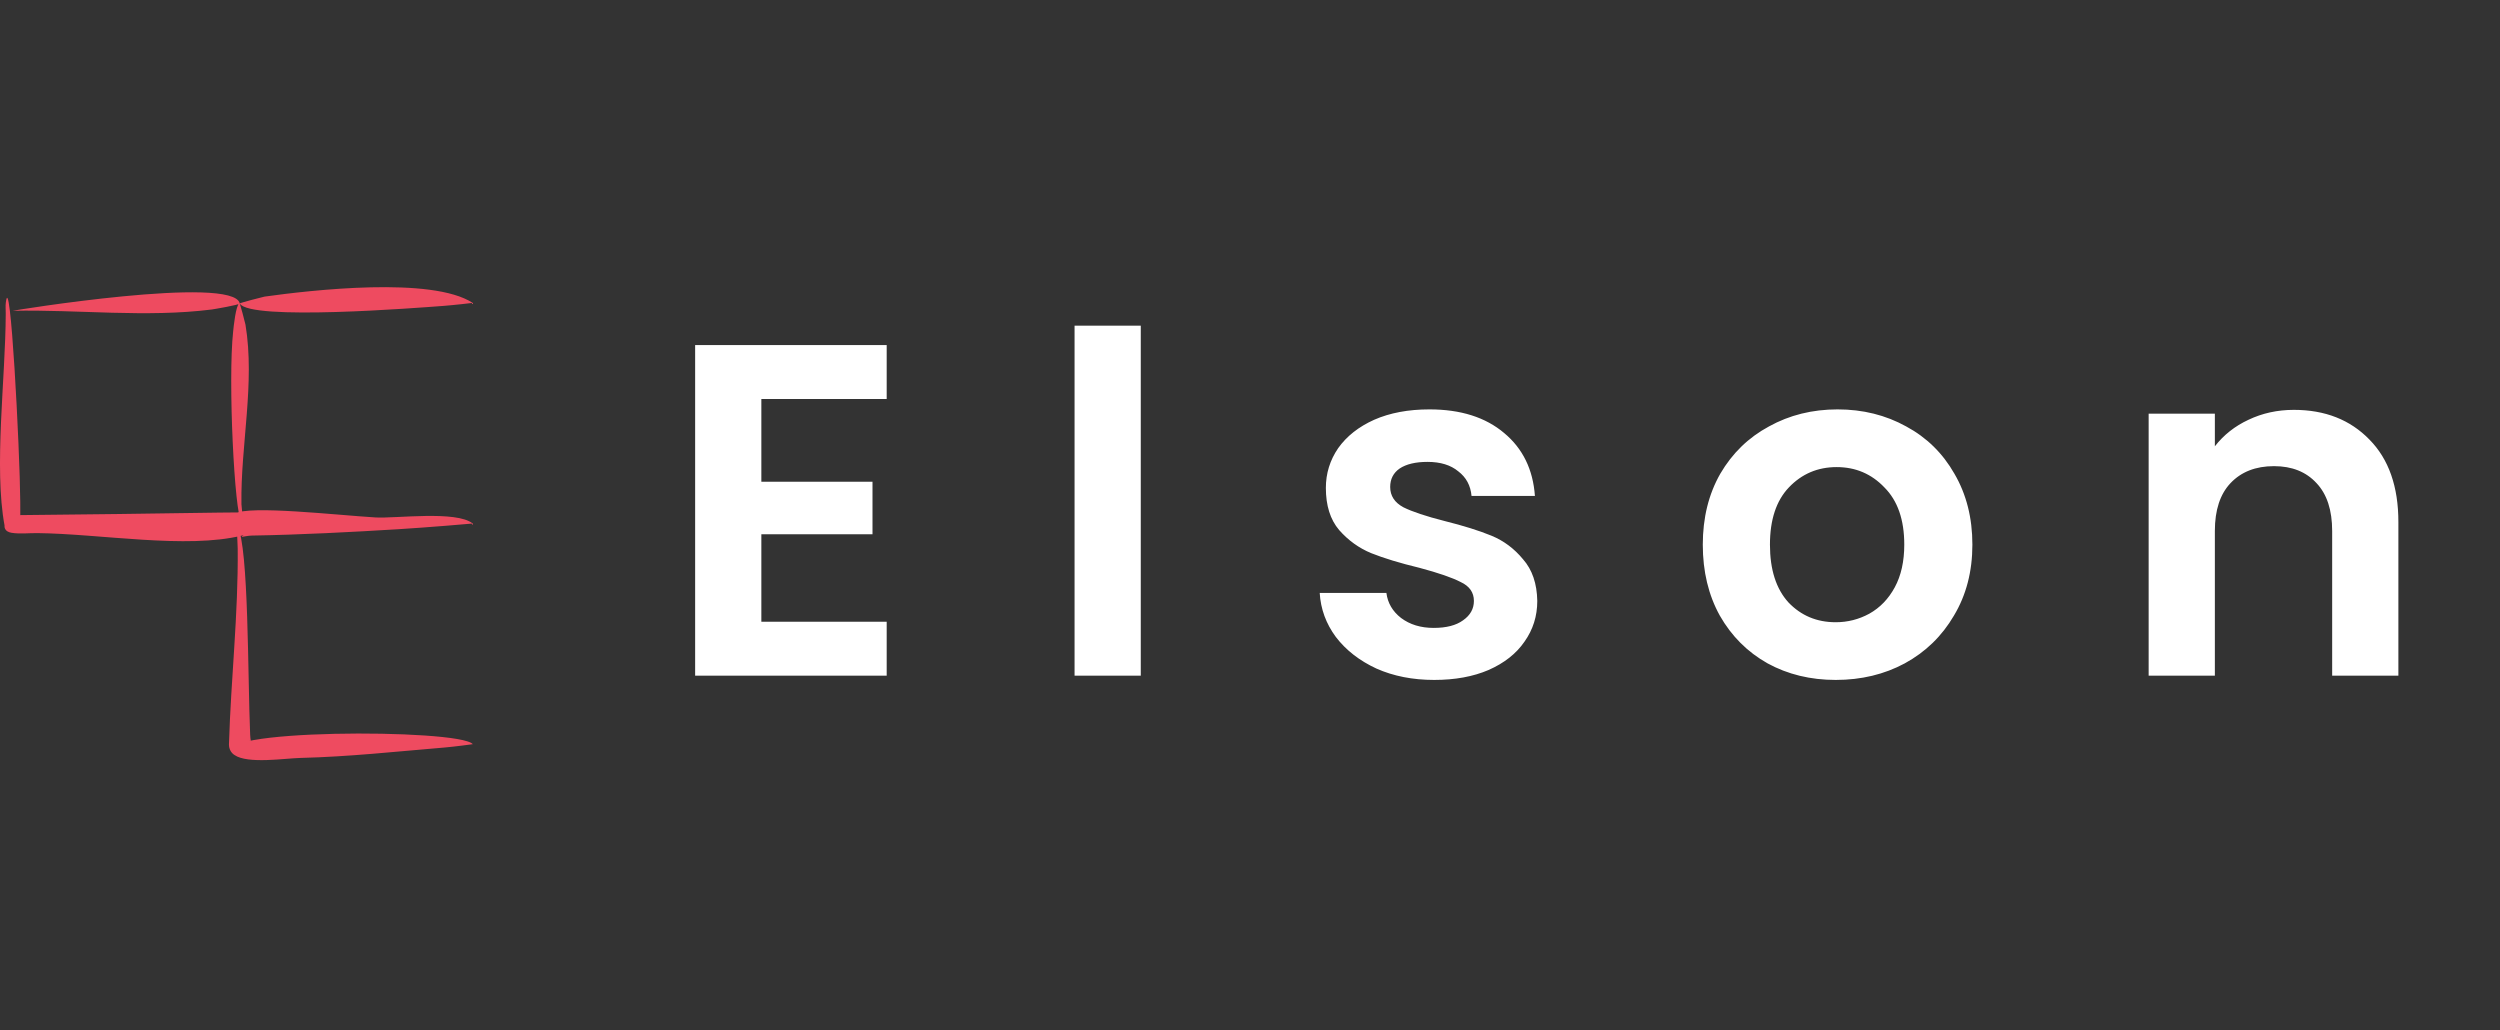<svg width="148" height="61" viewBox="0 0 148 61" fill="none" xmlns="http://www.w3.org/2000/svg">
<rect x="0" y="0" width="148" height="61" fill="#333333" stroke="none"/>
<path d="M45.072 23.62V28.52H51.652V31.628H45.072V36.808H52.492V40H41.152V20.428H52.492V23.62H45.072ZM67.534 19.28V40H63.614V19.28H67.534ZM84.903 40.252C83.634 40.252 82.495 40.028 81.487 39.58C80.479 39.113 79.677 38.488 79.079 37.704C78.501 36.92 78.183 36.052 78.127 35.1H82.075C82.15 35.697 82.439 36.192 82.943 36.584C83.466 36.976 84.11 37.172 84.875 37.172C85.622 37.172 86.201 37.023 86.611 36.724C87.04 36.425 87.255 36.043 87.255 35.576C87.255 35.072 86.994 34.699 86.471 34.456C85.967 34.195 85.155 33.915 84.035 33.616C82.878 33.336 81.926 33.047 81.179 32.748C80.451 32.449 79.817 31.992 79.275 31.376C78.752 30.76 78.491 29.929 78.491 28.884C78.491 28.025 78.734 27.241 79.219 26.532C79.723 25.823 80.433 25.263 81.347 24.852C82.281 24.441 83.373 24.236 84.623 24.236C86.471 24.236 87.946 24.703 89.047 25.636C90.148 26.551 90.755 27.792 90.867 29.36H87.115C87.059 28.744 86.798 28.259 86.331 27.904C85.883 27.531 85.276 27.344 84.511 27.344C83.802 27.344 83.251 27.475 82.859 27.736C82.486 27.997 82.299 28.361 82.299 28.828C82.299 29.351 82.561 29.752 83.083 30.032C83.606 30.293 84.418 30.564 85.519 30.844C86.639 31.124 87.563 31.413 88.291 31.712C89.019 32.011 89.644 32.477 90.167 33.112C90.709 33.728 90.989 34.549 91.007 35.576C91.007 36.472 90.755 37.275 90.251 37.984C89.766 38.693 89.056 39.253 88.123 39.664C87.209 40.056 86.135 40.252 84.903 40.252ZM108.673 40.252C107.18 40.252 105.836 39.925 104.641 39.272C103.446 38.6 102.504 37.657 101.813 36.444C101.141 35.231 100.805 33.831 100.805 32.244C100.805 30.657 101.15 29.257 101.841 28.044C102.55 26.831 103.512 25.897 104.725 25.244C105.938 24.572 107.292 24.236 108.785 24.236C110.278 24.236 111.632 24.572 112.845 25.244C114.058 25.897 115.01 26.831 115.701 28.044C116.41 29.257 116.765 30.657 116.765 32.244C116.765 33.831 116.401 35.231 115.673 36.444C114.964 37.657 113.993 38.6 112.761 39.272C111.548 39.925 110.185 40.252 108.673 40.252ZM108.673 36.836C109.382 36.836 110.045 36.668 110.661 36.332C111.296 35.977 111.8 35.455 112.173 34.764C112.546 34.073 112.733 33.233 112.733 32.244C112.733 30.769 112.341 29.64 111.557 28.856C110.792 28.053 109.849 27.652 108.729 27.652C107.609 27.652 106.666 28.053 105.901 28.856C105.154 29.64 104.781 30.769 104.781 32.244C104.781 33.719 105.145 34.857 105.873 35.66C106.62 36.444 107.553 36.836 108.673 36.836ZM135.796 24.264C137.644 24.264 139.138 24.852 140.276 26.028C141.415 27.185 141.984 28.809 141.984 30.9V40H138.064V31.432C138.064 30.2 137.756 29.257 137.14 28.604C136.524 27.932 135.684 27.596 134.62 27.596C133.538 27.596 132.679 27.932 132.044 28.604C131.428 29.257 131.12 30.2 131.12 31.432V40H127.2V24.488H131.12V26.42C131.643 25.748 132.306 25.225 133.108 24.852C133.93 24.46 134.826 24.264 135.796 24.264Z" fill="white"/>
<path d="M14.193 17.965C14.178 17.937 15.58 17.57 15.663 17.559C18.385 17.178 25.572 16.351 27.983 17.931C27.986 17.934 26.833 18.066 26.256 18.109C24.781 18.218 14.774 19.012 14.193 17.965ZM27.967 17.927C27.985 17.927 28 17.944 28 17.963C28 17.984 27.985 18 27.967 18C27.949 18 27.934 17.984 27.934 17.963C27.934 17.944 27.949 17.927 27.967 17.927ZM14.174 17.934C14.197 17.916 14.515 19.115 14.533 19.222C15.107 22.689 14.239 26.363 14.293 29.848C14.298 30.154 14.485 31.05 14.288 30.857C13.887 30.461 13.485 22.491 13.804 19.608C13.832 19.348 13.953 18.1 14.174 17.934ZM14.194 30.827C14.292 30.827 14.371 30.914 14.371 31.022C14.371 31.13 14.292 31.218 14.194 31.218C14.096 31.218 14.016 31.13 14.016 31.022C14.016 30.914 14.096 30.827 14.194 30.827ZM14.194 17.963C14.212 18.043 12.633 18.31 12.544 18.321C8.653 18.813 4.581 18.317 0.768 18.398C0.619 18.401 13.82 16.259 14.194 17.963ZM0.343 17.928C0.605 15.725 1.174 26.537 1.2 29.721C1.204 30.122 1.201 30.909 1.202 30.924C1.268 31.581 0.395 31.794 0.272 31.127C-0.372 27.649 0.329 22.424 0.34 18.558C0.341 18.354 0.319 18.132 0.343 17.928ZM0.692 31.543C-0.112 31.415 0.367 30.503 0.956 30.497C4.961 30.457 8.966 30.41 12.97 30.346C13.341 30.34 14.06 30.338 14.081 30.336C14.864 30.249 15.127 31.506 14.333 31.703C11.047 32.518 5.94 31.599 2.208 31.56C1.718 31.555 1.179 31.62 0.692 31.543ZM27.99 44.055C27.993 44.058 26.884 44.206 26.328 44.252C23.487 44.489 20.648 44.8 17.798 44.869C16.854 44.892 14.669 45.24 13.881 44.697C11.63 43.147 27.205 43.117 27.99 44.055ZM14.194 43.375C14.548 43.375 14.834 43.691 14.834 44.081C14.834 44.471 14.548 44.787 14.194 44.787C13.84 44.787 13.553 44.471 13.553 44.081C13.553 43.691 13.84 43.375 14.194 43.375ZM14.63 43.564C14.569 43.471 13.542 44.465 13.555 44.04C13.672 40.185 14.111 36.337 14.072 32.476C14.069 32.199 13.993 31.029 14.06 31.151C14.731 32.38 14.663 40.136 14.809 43.486C14.834 44.063 14.99 44.111 14.63 43.564ZM14.594 31.563C14.665 31.518 13.525 30.626 13.895 30.407C14.755 29.899 19.965 30.498 22.236 30.633C23.397 30.703 27.027 30.209 27.985 30.992C27.994 30.999 25.087 31.238 23.636 31.326C20.727 31.504 17.821 31.656 14.907 31.706C14.452 31.715 14 31.936 14.594 31.563ZM27.967 30.986C27.985 30.986 28 31.002 28 31.022C28 31.042 27.985 31.059 27.967 31.059C27.949 31.059 27.934 31.042 27.934 31.022C27.934 31.002 27.949 30.986 27.967 30.986Z" fill="#EE4B60"/>
</svg>
